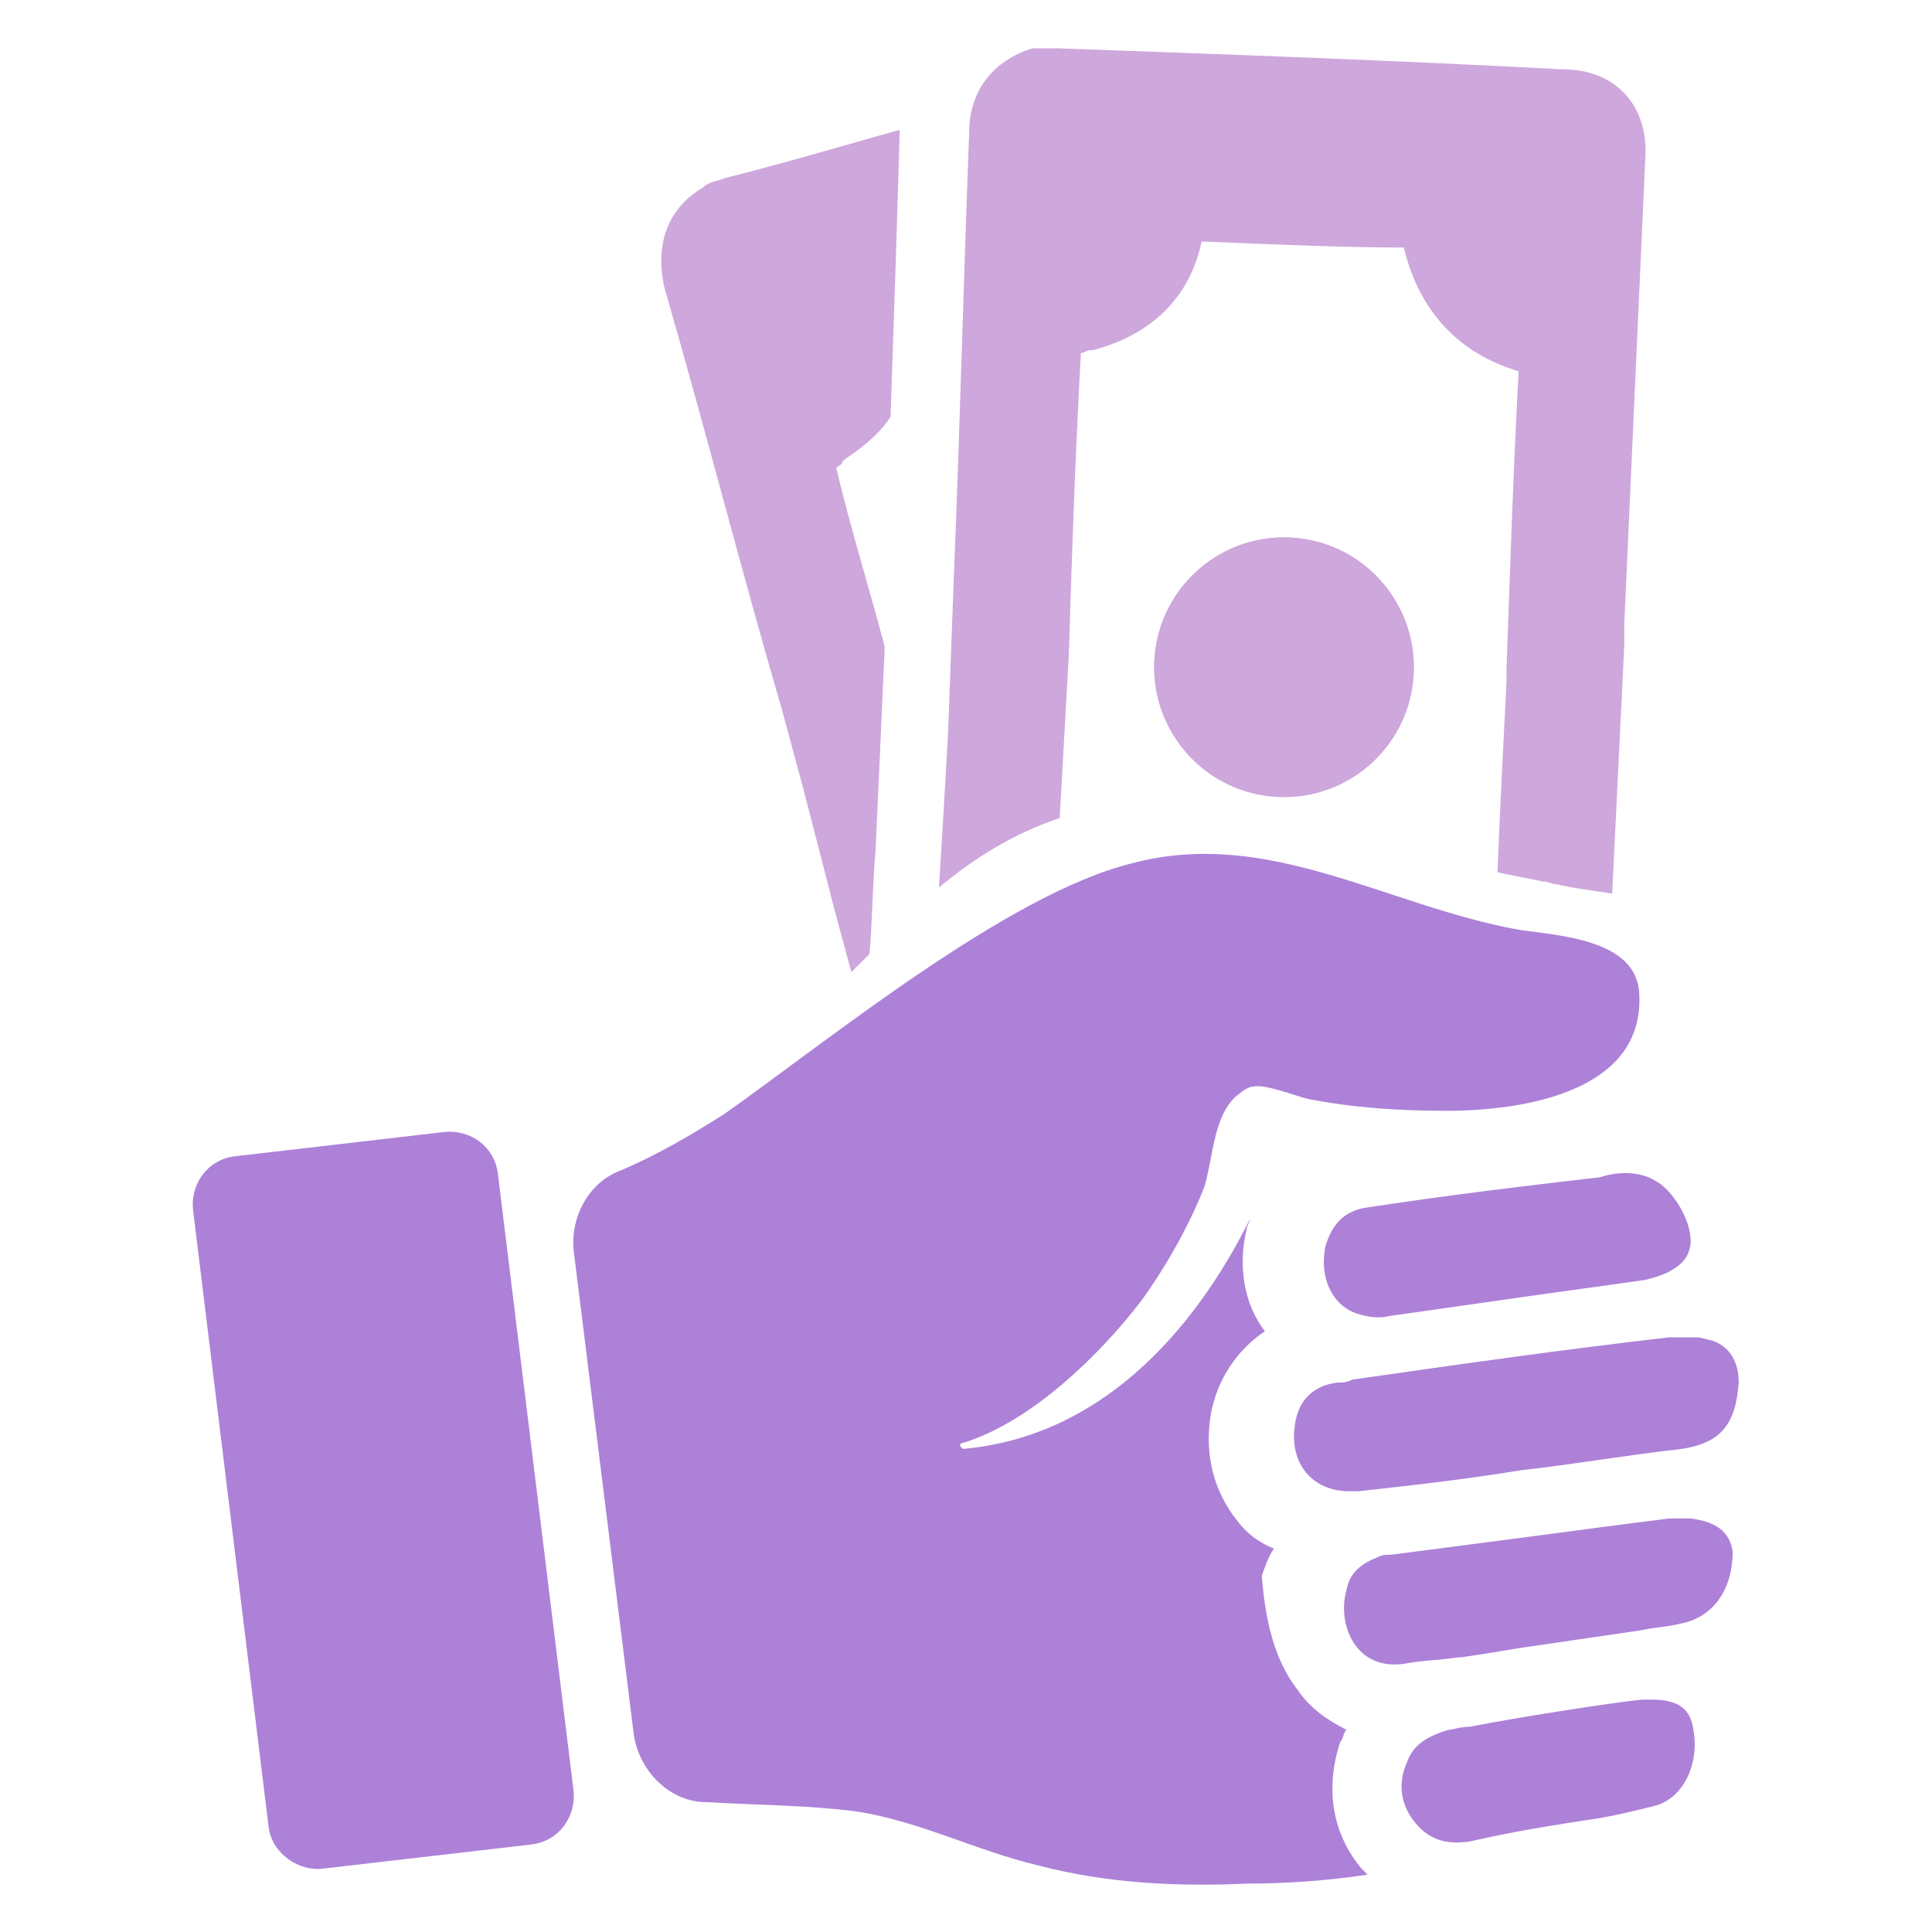 <svg width="24" height="24" viewBox="0 0 24 24" fill="none" xmlns="http://www.w3.org/2000/svg">
<g opacity="0.5">
<path d="M20.552 14.662C20.777 14.774 21.002 15.149 21.002 15.412C21.002 15.562 20.927 15.675 20.814 15.749C20.702 15.825 20.589 15.862 20.439 15.899C19.914 15.975 19.352 16.049 18.827 16.125L17.252 16.349C17.102 16.387 16.952 16.349 16.839 16.312C16.539 16.2 16.389 15.862 16.464 15.487C16.539 15.225 16.689 15.037 16.989 14.999C17.964 14.85 18.902 14.737 19.877 14.624C20.102 14.55 20.364 14.55 20.552 14.662Z" fill="#5B03B2"/>
<path d="M16.725 21.487C16.688 21.524 16.688 21.599 16.65 21.637C16.463 22.199 16.538 22.762 16.913 23.212L16.988 23.287C16.5 23.362 15.975 23.399 15.488 23.399C14.625 23.437 13.763 23.399 12.9 23.174C12.113 22.987 11.4 22.612 10.613 22.499C10.013 22.424 9.413 22.424 8.775 22.387C8.325 22.387 7.95 22.012 7.875 21.562L7.125 15.524C7.088 15.112 7.313 14.699 7.688 14.549C8.138 14.362 8.588 14.099 9 13.837C10.275 12.937 12.525 11.099 14.063 10.724C15.75 10.274 17.213 11.249 18.863 11.549C19.35 11.624 20.325 11.662 20.363 12.337C20.438 13.574 18.9 13.799 17.963 13.799C17.4 13.799 16.8 13.762 16.238 13.649C16.088 13.612 15.713 13.462 15.563 13.499C15.525 13.499 15.45 13.537 15.413 13.574C15.075 13.799 15.075 14.362 14.963 14.737C14.775 15.224 14.475 15.749 14.175 16.162C13.688 16.799 12.825 17.662 11.963 17.924C11.925 17.924 11.925 17.962 11.925 17.962L11.963 17.999C13.65 17.849 14.813 16.574 15.525 15.149C15.525 15.187 15.488 15.224 15.488 15.262C15.375 15.712 15.45 16.199 15.713 16.537C15.375 16.762 15.113 17.137 15.038 17.587C14.963 18.074 15.075 18.524 15.375 18.899C15.488 19.049 15.638 19.162 15.825 19.237C15.75 19.349 15.713 19.462 15.675 19.574C15.713 20.099 15.825 20.624 16.125 20.999C16.275 21.224 16.5 21.374 16.725 21.487Z" fill="#5B03B2"/>
<path d="M20.439 1.95C20.477 1.312 20.064 0.862 19.427 0.862C17.327 0.75 15.227 0.675 13.127 0.6H12.827C12.339 0.75 12.039 1.125 12.039 1.65C11.964 3.675 11.927 5.212 11.852 7.087L11.814 8.1L11.777 9.112C11.739 9.787 11.702 10.425 11.664 11.025C12.114 10.65 12.602 10.35 13.164 10.162L13.277 8.137C13.314 6.937 13.352 5.775 13.427 4.387C13.464 4.387 13.502 4.35 13.539 4.35H13.577C14.289 4.162 14.777 3.712 14.927 3C15.864 3.037 16.689 3.075 17.439 3.075C17.627 3.862 18.114 4.387 18.864 4.612C18.789 6.075 18.752 7.275 18.714 8.325V8.475C18.677 9.187 18.639 9.937 18.602 10.837L19.164 10.95C19.239 10.95 19.277 10.987 19.352 10.987C19.502 11.025 19.764 11.062 20.027 11.1L20.177 8.025V7.762L20.439 1.95Z" fill="#9D50BB"/>
<path d="M17.562 8.347C17.594 7.457 16.899 6.709 16.009 6.677C15.119 6.645 14.371 7.34 14.339 8.23C14.307 9.12 15.003 9.868 15.893 9.9C16.783 9.932 17.53 9.237 17.562 8.347Z" fill="#9D50BB"/>
<path d="M17.562 8.347C17.594 7.457 16.899 6.709 16.009 6.677C15.119 6.645 14.371 7.34 14.339 8.23C14.307 9.12 15.003 9.868 15.893 9.9C16.783 9.932 17.53 9.237 17.562 8.347Z" fill="#9D50BB"/>
<path d="M9.001 2.213C8.926 2.251 8.813 2.251 8.738 2.326C8.288 2.588 8.138 3.038 8.251 3.563C8.813 5.513 9.188 7.013 9.713 8.813L9.976 9.788L10.238 10.801C10.351 11.251 10.463 11.663 10.576 12.076L10.801 11.851C10.838 11.438 10.838 10.988 10.876 10.576L10.988 8.101V8.026C10.801 7.313 10.576 6.601 10.388 5.813C10.426 5.776 10.463 5.776 10.463 5.738L10.501 5.701C10.726 5.551 10.951 5.363 11.063 5.176C11.101 4.051 11.138 2.963 11.176 1.651V1.613C10.501 1.801 9.751 2.026 9.001 2.213Z" fill="#9D50BB"/>
<path d="M6.599 22.913L4.011 23.213C3.711 23.25 3.374 23.025 3.336 22.688L2.399 15.038C2.361 14.7 2.586 14.4 2.924 14.363L5.511 14.063C5.849 14.025 6.149 14.25 6.186 14.588L7.124 22.238C7.161 22.575 6.936 22.875 6.599 22.913ZM20.586 22.425C20.286 22.5 19.986 22.575 19.686 22.613C19.199 22.688 18.749 22.763 18.261 22.875C17.999 22.913 17.774 22.875 17.586 22.65C17.399 22.425 17.361 22.163 17.474 21.9C17.549 21.675 17.736 21.563 17.999 21.488C18.036 21.488 18.149 21.45 18.261 21.45C18.824 21.338 20.024 21.15 20.399 21.113H20.511C20.849 21.113 20.999 21.225 21.036 21.488C21.111 21.9 20.924 22.313 20.586 22.425ZM20.849 20.175C20.699 20.213 20.549 20.213 20.399 20.25C19.874 20.325 19.386 20.4 18.861 20.475C18.636 20.513 18.411 20.55 18.149 20.588H18.111C17.886 20.625 17.661 20.625 17.474 20.663C16.836 20.775 16.611 20.175 16.724 19.763C16.761 19.538 16.911 19.425 17.099 19.35C17.174 19.313 17.211 19.313 17.286 19.313C17.849 19.238 18.449 19.163 19.011 19.088C19.574 19.013 20.136 18.938 20.736 18.863H20.999C21.299 18.9 21.486 19.013 21.524 19.275C21.524 19.725 21.299 20.1 20.849 20.175ZM21.599 17.175C21.561 17.7 21.374 17.925 20.886 18C20.211 18.075 19.574 18.188 18.899 18.263C18.224 18.375 17.549 18.45 16.874 18.525H16.761C16.311 18.525 16.011 18.188 16.086 17.7C16.124 17.4 16.311 17.213 16.611 17.175C16.686 17.175 16.724 17.175 16.799 17.138C18.111 16.95 19.424 16.763 20.736 16.613H21.074C21.149 16.613 21.224 16.65 21.261 16.65C21.486 16.725 21.599 16.913 21.599 17.175Z" fill="#5B03B2"/>
</g>
</svg>
